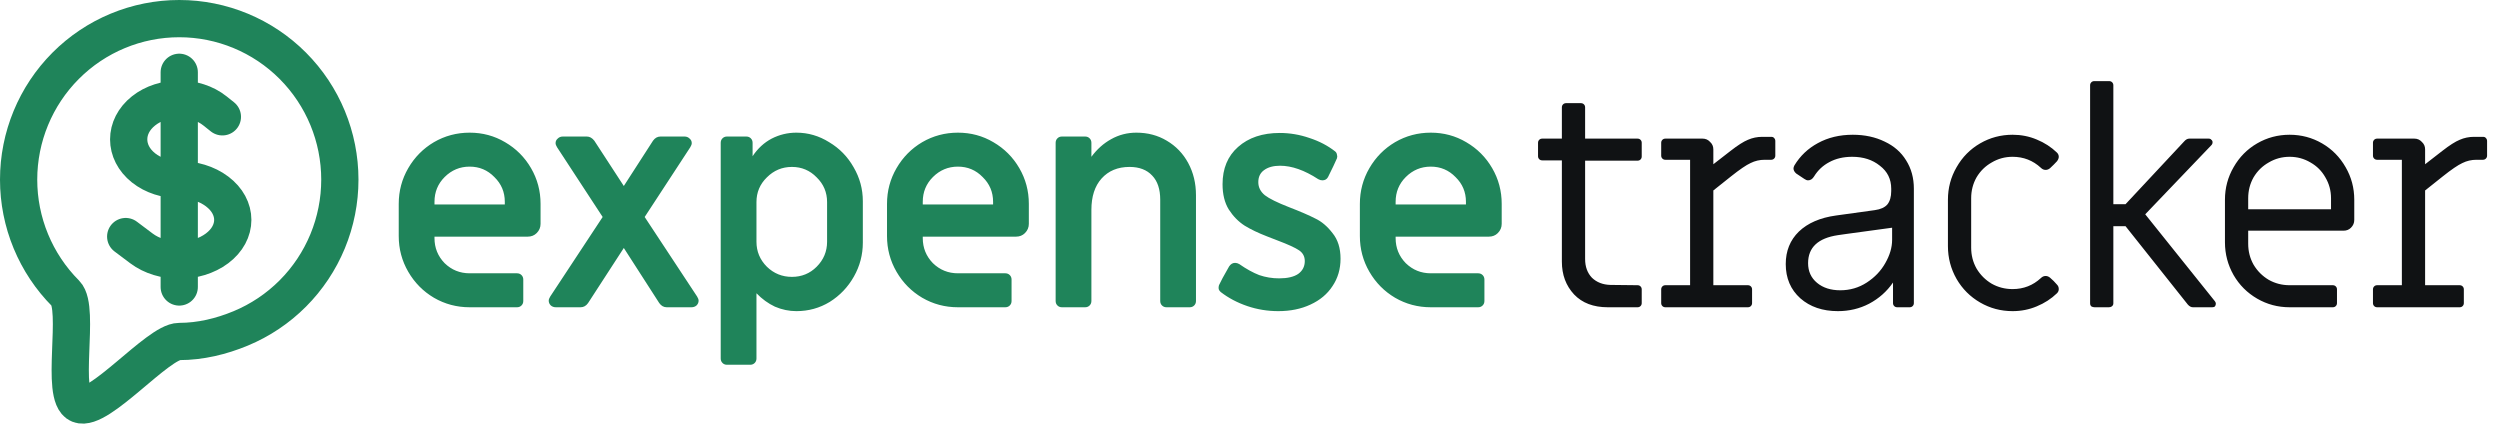 <svg width="537" height="91" viewBox="0 0 537 91" fill="none" xmlns="http://www.w3.org/2000/svg">
<path d="M100.88 66C98.107 66 95.547 65.317 93.2 63.952C90.896 62.587 89.061 60.731 87.696 58.384C86.331 56.037 85.648 53.477 85.648 50.704V43.792C85.648 41.019 86.331 38.459 87.696 36.112C89.061 33.765 90.896 31.909 93.2 30.544C95.547 29.179 98.107 28.496 100.88 28.496C103.653 28.496 106.192 29.179 108.496 30.544C110.843 31.909 112.699 33.765 114.064 36.112C115.429 38.459 116.112 41.019 116.112 43.792V48.08C116.112 48.848 115.835 49.509 115.28 50.064C114.768 50.576 114.128 50.832 113.36 50.832H93.328V51.152C93.328 53.243 94.053 55.035 95.504 56.528C96.997 57.979 98.789 58.704 100.88 58.704H111.056C111.44 58.704 111.76 58.832 112.016 59.088C112.272 59.344 112.4 59.664 112.4 60.048V64.656C112.4 65.04 112.272 65.36 112.016 65.616C111.76 65.872 111.44 66 111.056 66H100.88ZM108.432 43.92V43.344C108.432 41.253 107.685 39.483 106.192 38.032C104.741 36.539 102.971 35.792 100.88 35.792C98.789 35.792 96.997 36.539 95.504 38.032C94.053 39.483 93.328 41.253 93.328 43.344V43.92H108.432ZM119.403 66C118.977 66 118.614 65.872 118.315 65.616C118.017 65.317 117.867 64.976 117.867 64.592C117.867 64.336 117.974 64.037 118.187 63.696L129.451 46.608L119.659 31.632C119.446 31.291 119.339 30.992 119.339 30.736C119.339 30.352 119.489 30.032 119.787 29.776C120.086 29.477 120.449 29.328 120.875 29.328H126.059C126.657 29.328 127.19 29.627 127.659 30.224L133.995 39.952L140.267 30.224C140.694 29.627 141.227 29.328 141.868 29.328H147.052C147.478 29.328 147.841 29.477 148.139 29.776C148.438 30.032 148.588 30.352 148.588 30.736C148.588 30.992 148.481 31.291 148.268 31.632L138.476 46.608L149.74 63.696C149.953 64.037 150.06 64.336 150.06 64.592C150.06 64.976 149.91 65.317 149.611 65.616C149.313 65.872 148.95 66 148.523 66H143.212C142.571 66 142.038 65.701 141.611 65.104L133.995 53.264L126.315 65.104C125.889 65.701 125.355 66 124.715 66H119.403ZM156.153 78.352C155.769 78.352 155.449 78.224 155.193 77.968C154.937 77.712 154.809 77.392 154.809 77.008V30.672C154.809 30.288 154.937 29.968 155.193 29.712C155.449 29.456 155.769 29.328 156.153 29.328H160.313C160.697 29.328 161.017 29.456 161.273 29.712C161.529 29.968 161.657 30.288 161.657 30.672V33.552C162.767 31.888 164.132 30.629 165.753 29.776C167.417 28.923 169.188 28.496 171.065 28.496C173.583 28.496 175.929 29.179 178.105 30.544C180.324 31.867 182.073 33.659 183.354 35.92C184.676 38.181 185.337 40.613 185.337 43.216V52.112C185.337 54.715 184.697 57.147 183.417 59.408C182.137 61.669 180.409 63.483 178.233 64.848C176.057 66.171 173.668 66.832 171.065 66.832C169.487 66.832 167.951 66.512 166.457 65.872C165.007 65.189 163.684 64.229 162.489 62.992V77.008C162.489 77.392 162.361 77.712 162.105 77.968C161.849 78.224 161.529 78.352 161.145 78.352H156.153ZM170.105 59.472C172.196 59.472 173.967 58.747 175.417 57.296C176.911 55.803 177.657 54.011 177.657 51.92V43.408C177.657 41.317 176.911 39.547 175.417 38.096C173.967 36.603 172.196 35.856 170.105 35.856C168.015 35.856 166.223 36.603 164.729 38.096C163.236 39.547 162.489 41.317 162.489 43.408V51.92C162.489 54.011 163.236 55.803 164.729 57.296C166.223 58.747 168.015 59.472 170.105 59.472ZM205.763 66C202.989 66 200.429 65.317 198.083 63.952C195.779 62.587 193.944 60.731 192.578 58.384C191.213 56.037 190.53 53.477 190.53 50.704V43.792C190.53 41.019 191.213 38.459 192.578 36.112C193.944 33.765 195.779 31.909 198.083 30.544C200.429 29.179 202.989 28.496 205.763 28.496C208.536 28.496 211.075 29.179 213.379 30.544C215.725 31.909 217.581 33.765 218.947 36.112C220.312 38.459 220.995 41.019 220.995 43.792V48.08C220.995 48.848 220.717 49.509 220.163 50.064C219.651 50.576 219.011 50.832 218.243 50.832H198.21V51.152C198.21 53.243 198.936 55.035 200.387 56.528C201.88 57.979 203.672 58.704 205.763 58.704H215.939C216.323 58.704 216.643 58.832 216.899 59.088C217.155 59.344 217.283 59.664 217.283 60.048V64.656C217.283 65.04 217.155 65.36 216.899 65.616C216.643 65.872 216.323 66 215.939 66H205.763ZM213.315 43.92V43.344C213.315 41.253 212.568 39.483 211.075 38.032C209.624 36.539 207.853 35.792 205.763 35.792C203.672 35.792 201.88 36.539 200.387 38.032C198.936 39.483 198.21 41.253 198.21 43.344V43.92H213.315ZM228.096 66C227.712 66 227.392 65.872 227.136 65.616C226.88 65.36 226.752 65.04 226.752 64.656V30.672C226.752 30.288 226.88 29.968 227.136 29.712C227.392 29.456 227.712 29.328 228.096 29.328H233.088C233.472 29.328 233.792 29.456 234.048 29.712C234.304 29.968 234.432 30.288 234.432 30.672V33.68C235.627 32.059 237.035 30.8 238.656 29.904C240.32 28.965 242.133 28.496 244.096 28.496C246.528 28.496 248.704 29.072 250.624 30.224C252.587 31.376 254.123 32.976 255.232 35.024C256.341 37.072 256.896 39.376 256.896 41.936V64.656C256.896 65.04 256.768 65.36 256.512 65.616C256.256 65.872 255.936 66 255.552 66H250.56C250.176 66 249.856 65.872 249.6 65.616C249.344 65.36 249.216 65.04 249.216 64.656V42.896C249.216 40.635 248.64 38.907 247.488 37.712C246.336 36.475 244.715 35.856 242.624 35.856C240.107 35.856 238.101 36.688 236.608 38.352C235.157 39.973 234.432 42.213 234.432 45.072V64.656C234.432 65.04 234.304 65.36 234.048 65.616C233.792 65.872 233.472 66 233.088 66H228.096ZM274.572 66.832C272.268 66.832 270.049 66.469 267.916 65.744C265.783 65.019 263.884 64.016 262.22 62.736C262.007 62.565 261.857 62.352 261.772 62.096C261.729 61.797 261.751 61.52 261.836 61.264C262.135 60.581 262.86 59.237 264.012 57.232C264.353 56.72 264.78 56.464 265.292 56.464C265.591 56.464 265.889 56.549 266.188 56.72C267.724 57.787 269.153 58.576 270.476 59.088C271.841 59.557 273.271 59.792 274.764 59.792C276.556 59.792 277.921 59.472 278.86 58.832C279.799 58.149 280.268 57.232 280.268 56.08C280.268 55.099 279.863 54.331 279.052 53.776C278.241 53.221 276.705 52.517 274.444 51.664L272.14 50.768C270.263 50.043 268.663 49.275 267.34 48.464C266.017 47.611 264.887 46.459 263.948 45.008C263.052 43.557 262.604 41.744 262.604 39.568C262.604 36.197 263.713 33.531 265.932 31.568C268.193 29.563 271.18 28.56 274.892 28.56C277.068 28.56 279.201 28.923 281.292 29.648C283.383 30.331 285.217 31.291 286.796 32.528C287.009 32.699 287.137 32.933 287.18 33.232C287.265 33.488 287.265 33.744 287.18 34C286.796 34.896 286.156 36.24 285.26 38.032C285.004 38.501 284.599 38.736 284.044 38.736C283.745 38.736 283.447 38.651 283.148 38.48C280.204 36.56 277.473 35.6 274.956 35.6C273.505 35.6 272.353 35.92 271.5 36.56C270.689 37.157 270.284 38.011 270.284 39.12C270.284 40.229 270.753 41.168 271.692 41.936C272.631 42.661 274.359 43.515 276.876 44.496C279.308 45.435 281.185 46.245 282.508 46.928C283.873 47.568 285.111 48.613 286.22 50.064C287.372 51.472 287.948 53.307 287.948 55.568C287.948 57.787 287.372 59.749 286.22 61.456C285.111 63.163 283.532 64.485 281.484 65.424C279.479 66.363 277.175 66.832 274.572 66.832ZM307.333 66C304.559 66 301.999 65.317 299.653 63.952C297.348 62.587 295.514 60.731 294.148 58.384C292.783 56.037 292.1 53.477 292.1 50.704V43.792C292.1 41.019 292.783 38.459 294.148 36.112C295.514 33.765 297.348 31.909 299.653 30.544C301.999 29.179 304.559 28.496 307.333 28.496C310.106 28.496 312.645 29.179 314.949 30.544C317.295 31.909 319.151 33.765 320.517 36.112C321.882 38.459 322.565 41.019 322.565 43.792V48.08C322.565 48.848 322.287 49.509 321.733 50.064C321.221 50.576 320.581 50.832 319.812 50.832H299.78V51.152C299.78 53.243 300.506 55.035 301.957 56.528C303.45 57.979 305.242 58.704 307.333 58.704H317.509C317.893 58.704 318.213 58.832 318.469 59.088C318.725 59.344 318.853 59.664 318.853 60.048V64.656C318.853 65.04 318.725 65.36 318.469 65.616C318.213 65.872 317.893 66 317.509 66H307.333ZM314.885 43.92V43.344C314.885 41.253 314.138 39.483 312.645 38.032C311.194 36.539 309.423 35.792 307.333 35.792C305.242 35.792 303.45 36.539 301.957 38.032C300.506 39.483 299.78 41.253 299.78 43.344V43.92H314.885Z" fill="#1F845A"/>
<path d="M345.346 66C342.274 66 339.863 65.083 338.114 63.248C336.365 61.371 335.49 59.024 335.49 56.208V34.448H331.266C331.01 34.448 330.797 34.363 330.626 34.192C330.455 34.021 330.37 33.808 330.37 33.552V30.672C330.37 30.416 330.455 30.203 330.626 30.032C330.797 29.861 331.01 29.776 331.266 29.776H335.49V23.056C335.49 22.8 335.575 22.587 335.746 22.416C335.917 22.245 336.13 22.16 336.386 22.16H339.586C339.842 22.16 340.055 22.245 340.226 22.416C340.397 22.587 340.482 22.8 340.482 23.056V29.776H351.746C352.002 29.776 352.215 29.861 352.386 30.032C352.557 30.203 352.642 30.416 352.642 30.672V33.616C352.642 33.872 352.557 34.085 352.386 34.256C352.215 34.427 352.002 34.512 351.746 34.512H340.482V55.632C340.482 57.296 340.973 58.64 341.954 59.664C342.978 60.645 344.301 61.157 345.922 61.2L351.746 61.264C352.002 61.264 352.215 61.349 352.386 61.52C352.557 61.691 352.642 61.904 352.642 62.16V65.104C352.642 65.36 352.557 65.573 352.386 65.744C352.215 65.915 352.002 66 351.746 66H345.346ZM357.721 66C357.465 66 357.252 65.915 357.081 65.744C356.91 65.573 356.825 65.36 356.825 65.104V62.16C356.825 61.904 356.91 61.691 357.081 61.52C357.252 61.349 357.465 61.264 357.721 61.264H363.033V34.32H357.721C357.465 34.32 357.252 34.235 357.081 34.064C356.91 33.893 356.825 33.68 356.825 33.424V30.672C356.825 30.416 356.91 30.203 357.081 30.032C357.252 29.861 357.465 29.776 357.721 29.776H365.721C366.361 29.776 366.894 30.011 367.321 30.48C367.79 30.907 368.025 31.44 368.025 32.08V35.28L371.737 32.4C373.273 31.205 374.51 30.416 375.449 30.032C376.43 29.605 377.454 29.392 378.521 29.392H380.441C380.74 29.392 380.953 29.477 381.081 29.648C381.252 29.819 381.337 30.032 381.337 30.288V33.424C381.337 33.68 381.252 33.893 381.081 34.064C380.91 34.235 380.697 34.32 380.441 34.32H379.033C377.966 34.32 376.964 34.555 376.025 35.024C375.086 35.451 373.678 36.411 371.801 37.904L368.025 40.912V61.264H375.449C375.705 61.264 375.918 61.349 376.089 61.52C376.26 61.691 376.345 61.904 376.345 62.16V65.104C376.345 65.36 376.26 65.573 376.089 65.744C375.918 65.915 375.705 66 375.449 66H357.721ZM394.778 66.832C391.492 66.832 388.804 65.915 386.714 64.08C384.623 62.203 383.578 59.749 383.578 56.72C383.578 53.904 384.516 51.579 386.394 49.744C388.314 47.909 390.98 46.757 394.394 46.288L402.714 45.136C403.951 44.965 404.847 44.56 405.402 43.92C405.956 43.237 406.234 42.277 406.234 41.04V40.528C406.234 38.48 405.423 36.837 403.802 35.6C402.223 34.32 400.239 33.68 397.85 33.68C395.972 33.68 394.33 34.064 392.922 34.832C391.556 35.557 390.468 36.581 389.658 37.904C389.316 38.459 388.89 38.736 388.378 38.736C388.122 38.736 387.844 38.629 387.546 38.416L385.818 37.264C385.434 36.923 385.242 36.56 385.242 36.176C385.242 36.005 385.306 35.792 385.434 35.536C386.671 33.488 388.356 31.888 390.49 30.736C392.666 29.541 395.162 28.944 397.978 28.944C400.538 28.944 402.82 29.435 404.826 30.416C406.831 31.355 408.367 32.699 409.434 34.448C410.543 36.197 411.098 38.224 411.098 40.528V65.104C411.098 65.36 411.012 65.573 410.842 65.744C410.671 65.915 410.458 66 410.202 66H407.514C407.258 66 407.044 65.915 406.874 65.744C406.703 65.573 406.618 65.36 406.618 65.104V60.688C405.295 62.608 403.588 64.123 401.498 65.232C399.45 66.299 397.21 66.832 394.778 66.832ZM395.29 62.352C397.38 62.352 399.279 61.797 400.986 60.688C402.692 59.579 404.015 58.192 404.954 56.528C405.935 54.821 406.426 53.157 406.426 51.536V48.912C405.402 49.04 402.116 49.488 396.57 50.256L394.778 50.512C390.511 51.152 388.378 53.157 388.378 56.528C388.378 58.277 389.018 59.685 390.298 60.752C391.578 61.819 393.242 62.352 395.29 62.352ZM432.303 66.832C429.786 66.832 427.46 66.213 425.327 64.976C423.194 63.739 421.508 62.053 420.271 59.92C419.034 57.744 418.415 55.397 418.415 52.88V42.896C418.415 40.379 419.034 38.053 420.271 35.92C421.508 33.744 423.194 32.037 425.327 30.8C427.46 29.563 429.786 28.944 432.303 28.944C434.138 28.944 435.866 29.285 437.487 29.968C439.151 30.651 440.602 31.589 441.839 32.784C442.095 33.04 442.223 33.339 442.223 33.68C442.223 33.979 442.095 34.299 441.839 34.64C441.412 35.109 440.922 35.6 440.367 36.112C440.068 36.368 439.748 36.496 439.407 36.496C439.023 36.496 438.682 36.347 438.383 36.048C436.676 34.469 434.65 33.68 432.303 33.68C430.682 33.68 429.188 34.085 427.823 34.896C426.458 35.664 425.37 36.731 424.559 38.096C423.791 39.461 423.407 40.955 423.407 42.576V53.2C423.407 54.821 423.791 56.315 424.559 57.68C425.37 59.045 426.458 60.133 427.823 60.944C429.188 61.712 430.682 62.096 432.303 62.096C434.65 62.096 436.676 61.307 438.383 59.728C438.682 59.429 439.023 59.28 439.407 59.28C439.748 59.28 440.068 59.408 440.367 59.664C440.879 60.091 441.37 60.581 441.839 61.136C442.095 61.392 442.223 61.712 442.223 62.096C442.223 62.437 442.095 62.736 441.839 62.992C440.602 64.187 439.151 65.125 437.487 65.808C435.866 66.491 434.138 66.832 432.303 66.832ZM449.915 66C449.659 66 449.424 65.936 449.211 65.808C449.04 65.637 448.955 65.424 448.955 65.168V18.32C448.955 18.064 449.04 17.851 449.211 17.68C449.382 17.509 449.595 17.424 449.851 17.424H453.051C453.307 17.424 453.52 17.509 453.691 17.68C453.862 17.851 453.947 18.064 453.947 18.32V43.856H456.571L469.179 30.352C469.52 29.968 469.883 29.776 470.267 29.776H474.427C474.683 29.776 474.875 29.861 475.003 30.032C475.174 30.16 475.259 30.331 475.259 30.544C475.259 30.8 475.174 31.013 475.003 31.184L460.795 46.032L475.771 64.72C475.899 64.891 475.963 65.061 475.963 65.232C475.963 65.445 475.899 65.637 475.771 65.808C475.643 65.936 475.451 66 475.195 66H471.035C470.651 66 470.288 65.808 469.947 65.424L456.571 48.592H453.947V65.168C453.947 65.424 453.84 65.637 453.627 65.808C453.456 65.936 453.243 66 452.987 66H449.915ZM491.808 66C489.291 66 486.965 65.381 484.832 64.144C482.699 62.907 481.013 61.221 479.776 59.088C478.539 56.912 477.92 54.565 477.92 52.048V42.896C477.92 40.379 478.539 38.053 479.776 35.92C481.013 33.744 482.699 32.037 484.832 30.8C486.965 29.563 489.291 28.944 491.808 28.944C494.325 28.944 496.651 29.563 498.784 30.8C500.917 32.037 502.603 33.744 503.84 35.92C505.077 38.053 505.696 40.379 505.696 42.896V47.248C505.696 47.888 505.461 48.443 504.992 48.912C504.565 49.339 504.032 49.552 503.392 49.552H482.912V52.368C482.912 53.989 483.296 55.483 484.064 56.848C484.875 58.213 485.963 59.301 487.328 60.112C488.693 60.88 490.187 61.264 491.808 61.264H501.088C501.344 61.264 501.557 61.349 501.728 61.52C501.899 61.691 501.984 61.904 501.984 62.16V65.104C501.984 65.36 501.899 65.573 501.728 65.744C501.557 65.915 501.344 66 501.088 66H491.808ZM500.704 44.944V42.576C500.704 40.955 500.299 39.461 499.488 38.096C498.72 36.731 497.653 35.664 496.288 34.896C494.923 34.085 493.429 33.68 491.808 33.68C490.187 33.68 488.693 34.085 487.328 34.896C485.963 35.664 484.875 36.731 484.064 38.096C483.296 39.461 482.912 40.955 482.912 42.576V44.944H500.704ZM510.609 66C510.353 66 510.139 65.915 509.969 65.744C509.798 65.573 509.713 65.36 509.713 65.104V62.16C509.713 61.904 509.798 61.691 509.969 61.52C510.139 61.349 510.353 61.264 510.609 61.264H515.921V34.32H510.609C510.353 34.32 510.139 34.235 509.969 34.064C509.798 33.893 509.713 33.68 509.713 33.424V30.672C509.713 30.416 509.798 30.203 509.969 30.032C510.139 29.861 510.353 29.776 510.609 29.776H518.609C519.249 29.776 519.782 30.011 520.209 30.48C520.678 30.907 520.913 31.44 520.913 32.08V35.28L524.625 32.4C526.161 31.205 527.398 30.416 528.337 30.032C529.318 29.605 530.342 29.392 531.409 29.392H533.329C533.627 29.392 533.841 29.477 533.969 29.648C534.139 29.819 534.225 30.032 534.225 30.288V33.424C534.225 33.68 534.139 33.893 533.969 34.064C533.798 34.235 533.585 34.32 533.329 34.32H531.921C530.854 34.32 529.851 34.555 528.913 35.024C527.974 35.451 526.566 36.411 524.689 37.904L520.913 40.912V61.264H528.337C528.593 61.264 528.806 61.349 528.977 61.52C529.147 61.691 529.233 61.904 529.233 62.16V65.104C529.233 65.36 529.147 65.573 528.977 65.744C528.806 65.915 528.593 66 528.337 66H510.609Z" fill="#101214"/>
<path d="M38.5 15.529V61.643M27 50.814L30.369 53.346C34.858 56.724 42.138 56.724 46.63 53.346C51.123 49.968 51.123 44.496 46.63 41.118C44.388 39.428 41.444 38.586 38.5 38.586C35.721 38.586 32.942 37.74 30.822 36.053C26.582 32.675 26.582 27.203 30.822 23.825C35.062 20.448 41.938 20.448 46.178 23.825L47.769 25.093M73 38.586C73 43.128 72.108 47.625 70.374 51.821C68.64 56.017 66.099 59.83 62.895 63.042C59.692 66.253 55.888 68.801 51.703 70.539C47.517 72.277 43.031 73.352 38.5 73.352C33.969 73.352 21.179 88.6 16.994 86.862C12.808 85.124 17.308 66.253 14.105 63.042C10.901 59.83 8.36 56.017 6.626 51.821C4.892 47.625 4 43.128 4 38.586C4 29.413 7.635 20.616 14.105 14.13C20.575 7.644 29.35 4 38.5 4C47.65 4 56.425 7.644 62.895 14.13C69.365 20.616 73 29.413 73 38.586Z" stroke="#1F845A" stroke-width="8" stroke-linecap="round" stroke-linejoin="round"/>
</svg>

